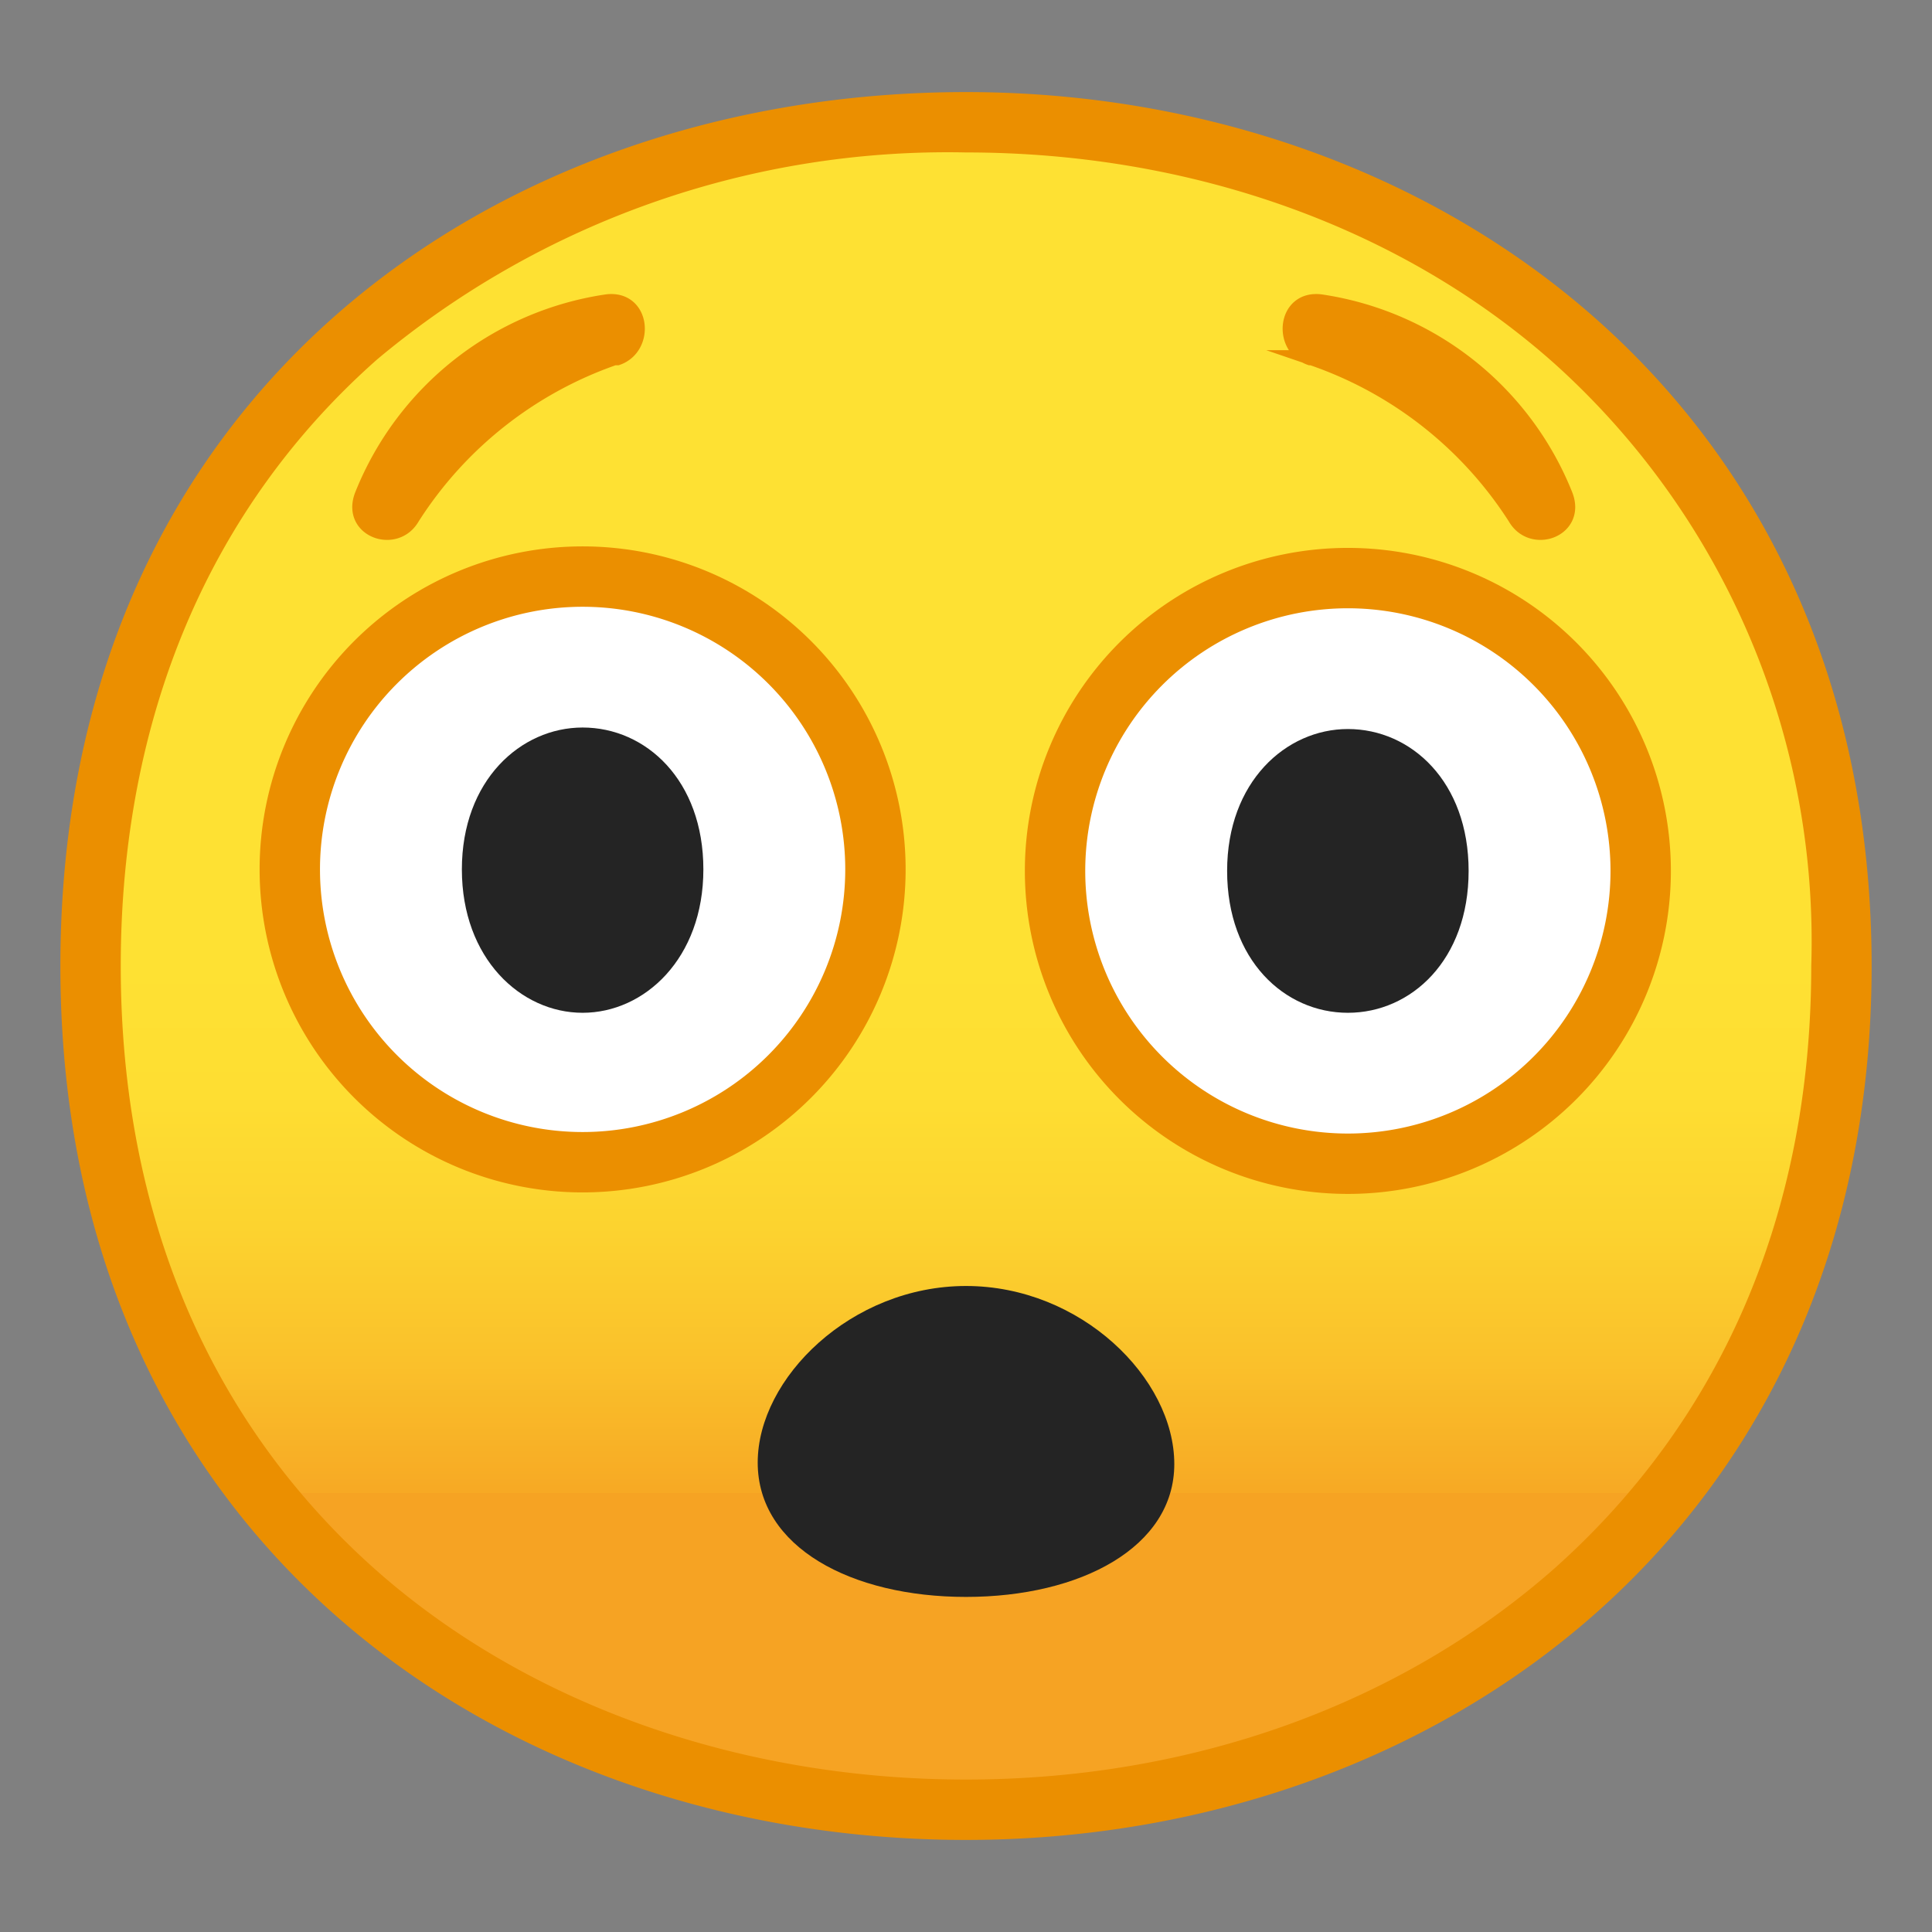 <svg viewBox="0 0 128 128" xmlns="http://www.w3.org/2000/svg"><rect x="0" y="0" width="128" height="128" fill="#808080" stroke="none"/><linearGradient id="a" x1="64" x2="64" y1="19.7" y2="107.7" gradientUnits="userSpaceOnUse"><stop stop-color="#FEE133" offset=".5"/><stop stop-color="#FEDE32" offset=".6"/><stop stop-color="#FCD32F" offset=".7"/><stop stop-color="#FAC12B" offset=".8"/><stop stop-color="#F7A924" offset=".9"/><stop stop-color="#F6A323" offset=".9"/></linearGradient><path d="M64 119.9c-28 0-58-17.5-58-55.9S36 8.1 64 8.1c15.5 0 29.8 5.1 40.4 14.4A53.5 53.5 0 0 1 122 64c0 16.9-6.1 31.2-17.7 41.4A60.6 60.6 0 0 1 64 119.9z" fill="url(#a)"/><path d="M64 10.1c15 0 28.9 5 39 14A51.5 51.5 0 0 1 120 64c0 16.3-5.9 30-17 39.9-10.2 9-24 14-39 14s-29-5-39-13.8C13.9 94.3 8 80.5 8 64s5.9-30.4 17-40.2a58.9 58.9 0 0 1 39-13.7m0-4C32.8 6.1 4 26.1 4 64c0 37.7 28.8 57.9 60 57.9s60-20.7 60-57.9c0-37.4-29-57.9-60-57.9z" fill="#EB8F00"/><path d="M87 23.7h-.2c-2-.7-1.7-4 .7-3.7a20.7 20.7 0 0 1 16.2 12.8c.9 2.3-2.2 3.4-3.3 1.5a26 26 0 0 0-13.5-10.6zm-46.3 0h.2c2-.7 1.7-4-.7-3.7A20.7 20.7 0 0 0 24 32.8c-.9 2.3 2.2 3.4 3.3 1.5a26 26 0 0 1 13.4-10.6z" fill="#EB8F00" stroke="#EB8F00" stroke-miterlimit="10"/><path d="M77.8 97c0 5.5-6.2 8.8-13.8 8.8s-13.8-3.3-13.8-8.9S56.4 85.2 64 85.2 77.8 91.3 77.8 97z" fill="#242424"/><circle cx="89.3" cy="57.7" r="19.4" fill="#fff"/><path d="M89.3 40.3a17.4 17.4 0 1 1 0 34.8 17.4 17.4 0 0 1 0-34.8m0-4a21.4 21.4 0 1 0 0 42.8 21.4 21.4 0 0 0 0-42.8z" fill="#EB8F00"/><path d="M89.3 48.3c4.2 0 8 3.5 8 9.4s-3.8 9.4-8 9.4-8-3.5-8-9.4 3.9-9.4 8-9.4z" fill="#242424"/><path d="M38.6 77a19.4 19.4 0 1 1 0-38.8 19.4 19.4 0 0 1 0 38.8z" fill="#fff"/><path d="M38.6 40.2a17.4 17.4 0 1 1 0 34.8 17.4 17.4 0 0 1 0-34.8m0-4a21.4 21.4 0 1 0 0 42.8 21.4 21.4 0 0 0 0-42.8z" fill="#EB8F00"/><path d="M38.6 48.2c-4.1 0-8 3.5-8 9.4s3.9 9.5 8 9.5 8-3.6 8-9.5-3.8-9.4-8-9.4z" fill="#242424"/></svg>